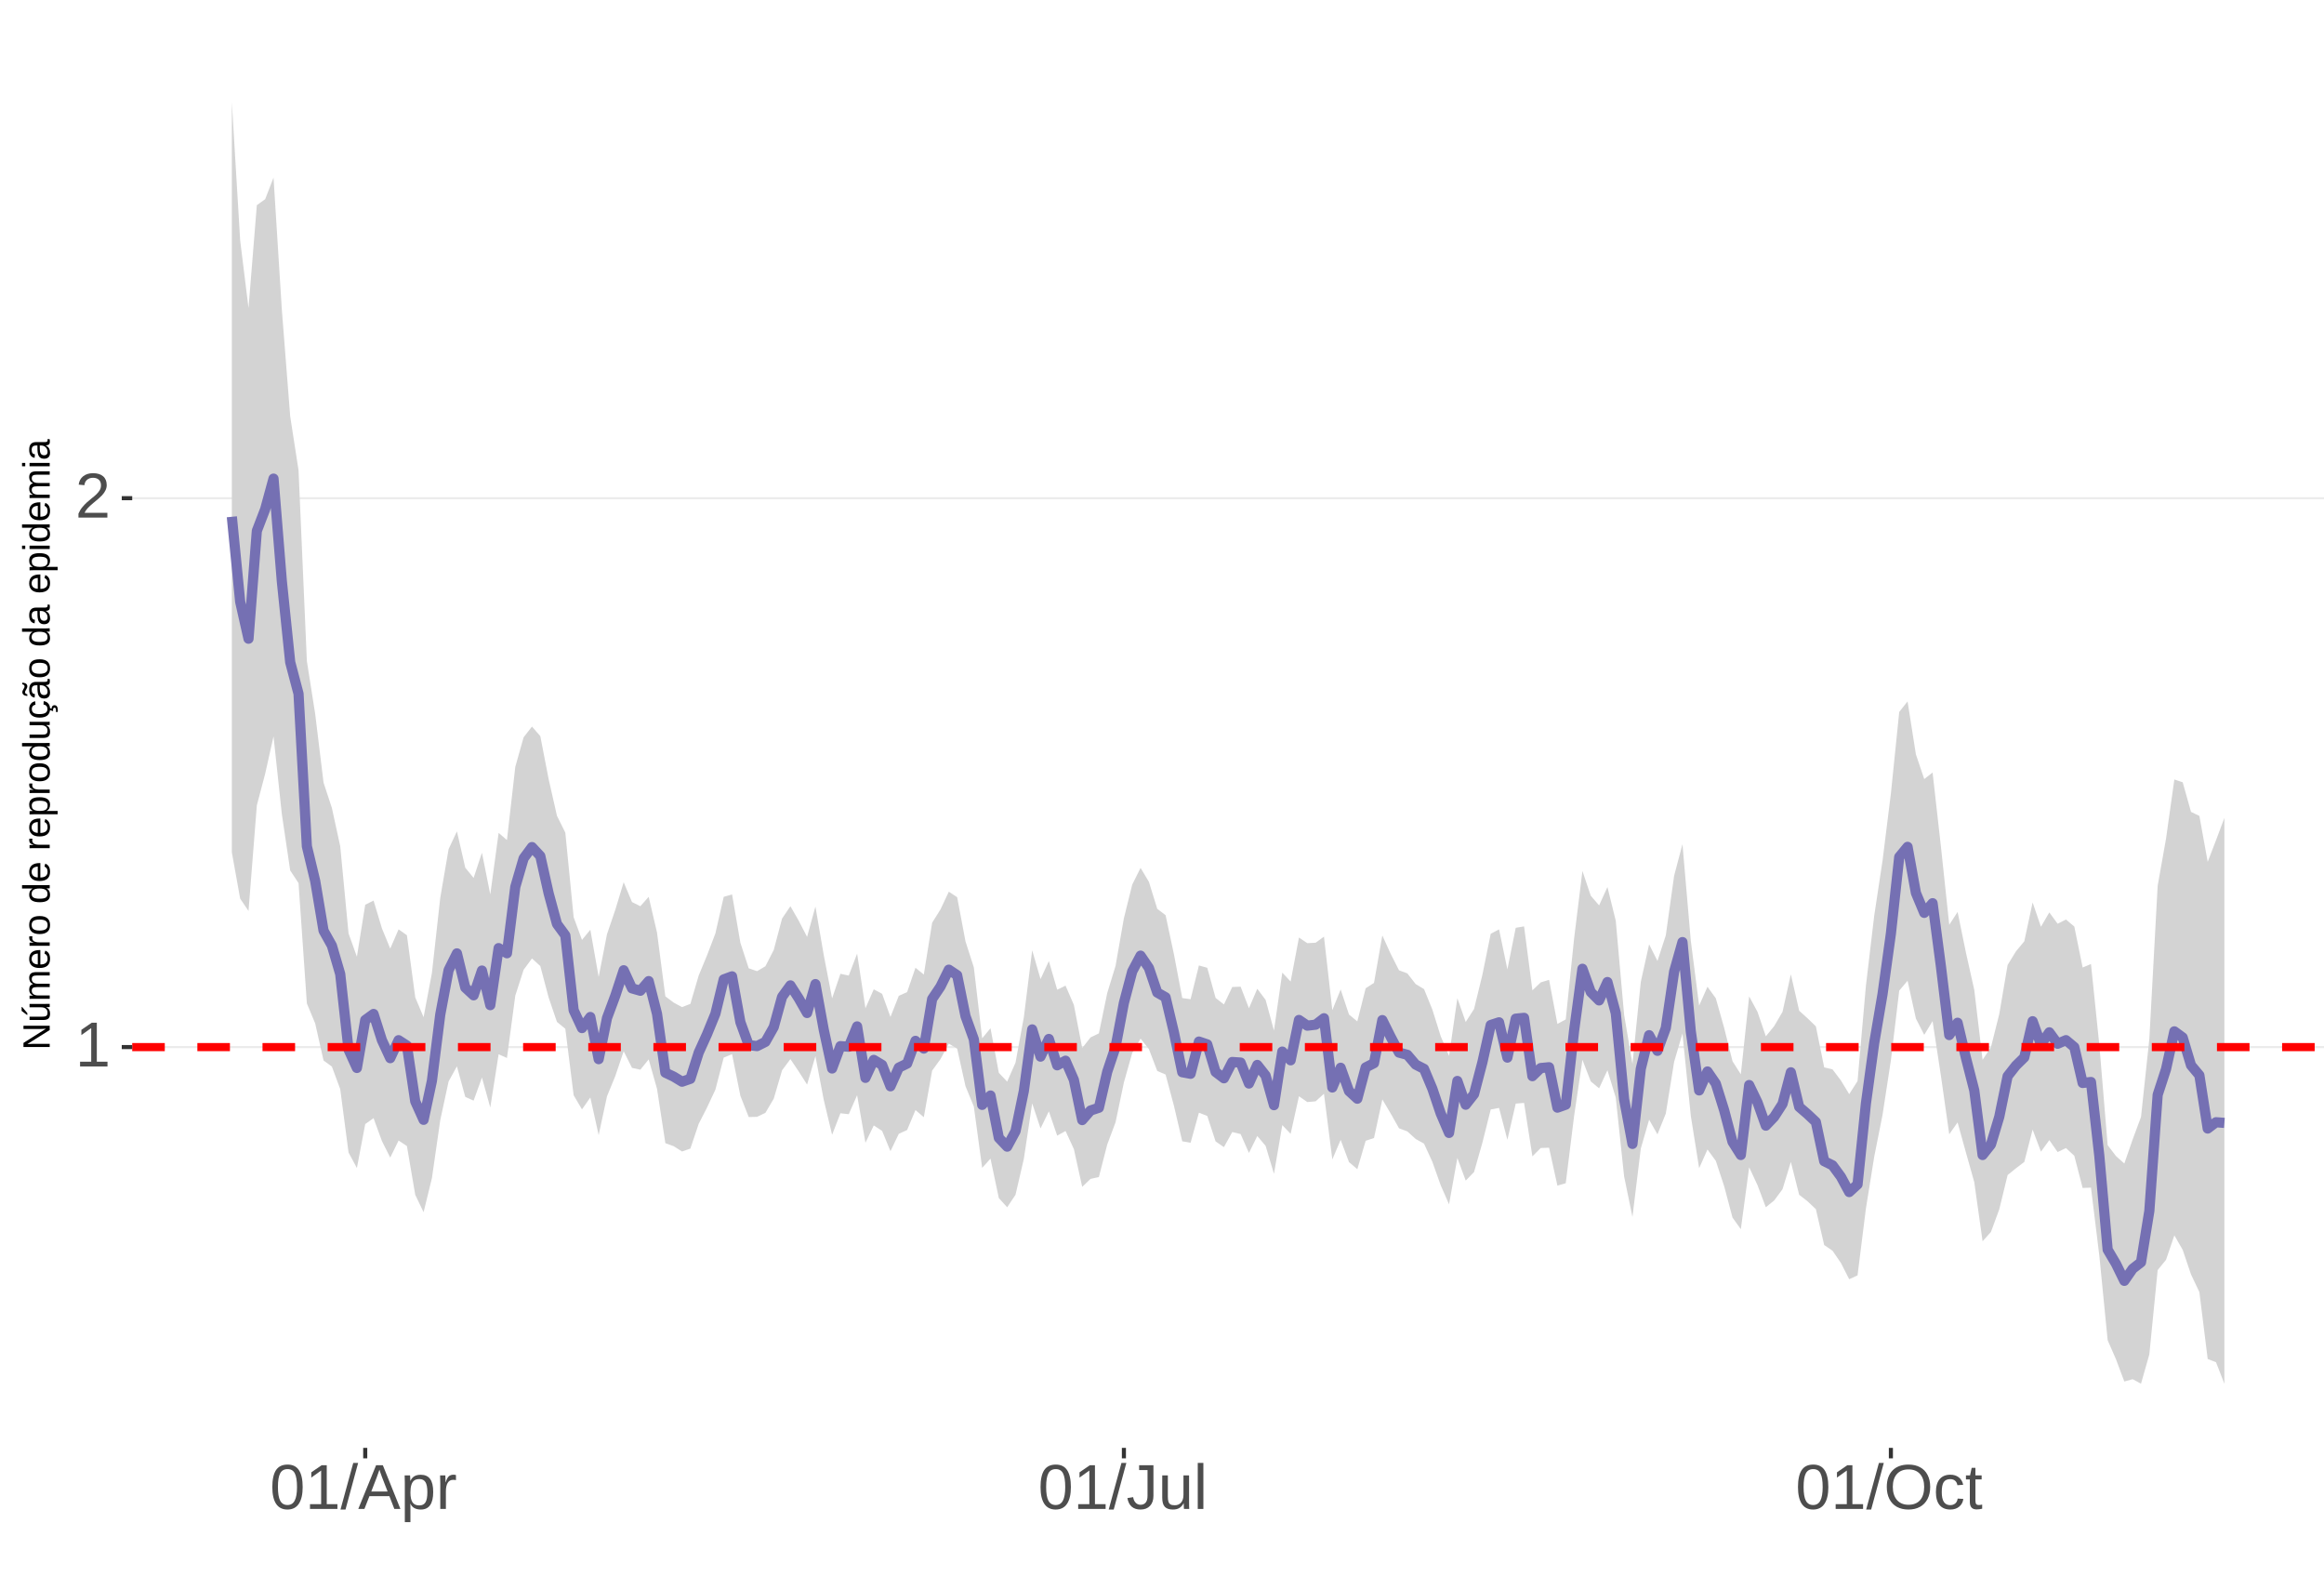 <?xml version="1.0" encoding="UTF-8"?>
<svg xmlns="http://www.w3.org/2000/svg" xmlns:xlink="http://www.w3.org/1999/xlink" width="609pt" height="413pt" viewBox="0 0 609 413" version="1.1">
<defs>
<g>
<symbol overflow="visible" id="glyph0-0">
<path style="stroke:none;" d="M 1.672 -11.453 L 10.812 -11.453 L 10.812 0 L 1.672 0 Z M 2.281 -10.844 L 2.281 -0.625 L 10.203 -0.625 L 10.203 -10.844 Z M 2.281 -10.844 "/>
</symbol>
<symbol overflow="visible" id="glyph0-1">
<path style="stroke:none;" d="M 1.266 0 L 1.266 -1.25 L 4.188 -1.25 L 4.188 -10.062 L 1.609 -8.219 L 1.609 -9.594 L 4.312 -11.453 L 5.656 -11.453 L 5.656 -1.25 L 8.453 -1.25 L 8.453 0 Z M 1.266 0 "/>
</symbol>
<symbol overflow="visible" id="glyph0-2">
<path style="stroke:none;" d="M 0.844 0 L 0.844 -1.031 C 1.113 -1.664 1.445 -2.223 1.844 -2.703 C 2.25 -3.191 2.672 -3.633 3.109 -4.031 C 3.547 -4.426 3.977 -4.789 4.406 -5.125 C 4.844 -5.457 5.234 -5.789 5.578 -6.125 C 5.922 -6.469 6.203 -6.82 6.422 -7.188 C 6.641 -7.562 6.75 -7.977 6.75 -8.438 C 6.75 -9.07 6.562 -9.562 6.188 -9.906 C 5.82 -10.25 5.312 -10.422 4.656 -10.422 C 4.031 -10.422 3.516 -10.25 3.109 -9.906 C 2.703 -9.57 2.469 -9.098 2.406 -8.484 L 0.906 -8.625 C 1.008 -9.539 1.395 -10.27 2.062 -10.812 C 2.738 -11.352 3.602 -11.625 4.656 -11.625 C 5.812 -11.625 6.695 -11.352 7.312 -10.812 C 7.938 -10.27 8.25 -9.492 8.25 -8.484 C 8.25 -8.047 8.145 -7.602 7.938 -7.156 C 7.738 -6.719 7.438 -6.281 7.031 -5.844 C 6.633 -5.406 5.867 -4.727 4.734 -3.812 C 4.109 -3.301 3.609 -2.836 3.234 -2.422 C 2.867 -2.016 2.609 -1.625 2.453 -1.25 L 8.422 -1.25 L 8.422 0 Z M 0.844 0 "/>
</symbol>
<symbol overflow="visible" id="glyph0-3">
<path style="stroke:none;" d="M 8.609 -5.734 C 8.609 -3.816 8.27 -2.352 7.594 -1.344 C 6.926 -0.344 5.93 0.156 4.609 0.156 C 3.297 0.156 2.305 -0.344 1.641 -1.344 C 0.984 -2.344 0.656 -3.805 0.656 -5.734 C 0.656 -7.703 0.973 -9.176 1.609 -10.156 C 2.254 -11.133 3.27 -11.625 4.656 -11.625 C 6.008 -11.625 7.004 -11.129 7.641 -10.141 C 8.285 -9.148 8.609 -7.68 8.609 -5.734 Z M 7.125 -5.734 C 7.125 -7.391 6.93 -8.586 6.547 -9.328 C 6.172 -10.066 5.539 -10.438 4.656 -10.438 C 3.758 -10.438 3.113 -10.07 2.719 -9.344 C 2.32 -8.613 2.125 -7.41 2.125 -5.734 C 2.125 -4.109 2.32 -2.914 2.719 -2.156 C 3.125 -1.406 3.758 -1.031 4.625 -1.031 C 5.488 -1.031 6.117 -1.414 6.516 -2.188 C 6.922 -2.957 7.125 -4.141 7.125 -5.734 Z M 7.125 -5.734 "/>
</symbol>
<symbol overflow="visible" id="glyph0-4">
<path style="stroke:none;" d="M 0 0.156 L 3.344 -12.062 L 4.625 -12.062 L 1.312 0.156 Z M 0 0.156 "/>
</symbol>
<symbol overflow="visible" id="glyph0-5">
<path style="stroke:none;" d="M 9.484 0 L 8.188 -3.344 L 2.953 -3.344 L 1.641 0 L 0.031 0 L 4.703 -11.453 L 6.469 -11.453 L 11.078 0 Z M 5.578 -10.281 L 5.5 -10.062 C 5.363 -9.613 5.16 -9.035 4.891 -8.328 L 3.438 -4.562 L 7.719 -4.562 L 6.25 -8.344 C 6.094 -8.719 5.941 -9.141 5.797 -9.609 Z M 5.578 -10.281 "/>
</symbol>
<symbol overflow="visible" id="glyph0-6">
<path style="stroke:none;" d="M 8.562 -4.438 C 8.562 -1.375 7.484 0.156 5.328 0.156 C 3.973 0.156 3.062 -0.348 2.594 -1.359 L 2.547 -1.359 C 2.578 -1.316 2.594 -0.859 2.594 0.016 L 2.594 3.453 L 1.125 3.453 L 1.125 -7 C 1.125 -7.906 1.109 -8.504 1.078 -8.797 L 2.484 -8.797 C 2.492 -8.773 2.504 -8.695 2.516 -8.562 C 2.523 -8.438 2.535 -8.234 2.547 -7.953 C 2.555 -7.68 2.562 -7.492 2.562 -7.391 L 2.609 -7.391 C 2.867 -7.93 3.211 -8.328 3.641 -8.578 C 4.066 -8.828 4.629 -8.953 5.328 -8.953 C 6.41 -8.953 7.219 -8.586 7.75 -7.859 C 8.289 -7.141 8.562 -6 8.562 -4.438 Z M 7.031 -4.406 C 7.031 -5.633 6.863 -6.508 6.531 -7.031 C 6.195 -7.562 5.672 -7.828 4.953 -7.828 C 4.367 -7.828 3.91 -7.703 3.578 -7.453 C 3.254 -7.211 3.008 -6.832 2.844 -6.312 C 2.676 -5.789 2.594 -5.117 2.594 -4.297 C 2.594 -3.141 2.773 -2.285 3.141 -1.734 C 3.504 -1.191 4.102 -0.922 4.938 -0.922 C 5.664 -0.922 6.195 -1.188 6.531 -1.719 C 6.863 -2.25 7.031 -3.145 7.031 -4.406 Z M 7.031 -4.406 "/>
</symbol>
<symbol overflow="visible" id="glyph0-7">
<path style="stroke:none;" d="M 1.156 0 L 1.156 -6.75 C 1.156 -7.363 1.141 -8.047 1.109 -8.797 L 2.484 -8.797 C 2.523 -7.797 2.547 -7.195 2.547 -7 L 2.594 -7 C 2.82 -7.758 3.086 -8.273 3.391 -8.547 C 3.691 -8.828 4.117 -8.969 4.672 -8.969 C 4.867 -8.969 5.066 -8.938 5.266 -8.875 L 5.266 -7.547 C 5.078 -7.598 4.816 -7.625 4.484 -7.625 C 3.879 -7.625 3.414 -7.359 3.094 -6.828 C 2.781 -6.305 2.625 -5.562 2.625 -4.594 L 2.625 0 Z M 1.156 0 "/>
</symbol>
<symbol overflow="visible" id="glyph0-8">
<path style="stroke:none;" d="M 3.719 0.156 C 1.781 0.156 0.629 -0.844 0.266 -2.844 L 1.781 -3.094 C 1.875 -2.469 2.094 -1.977 2.438 -1.625 C 2.781 -1.27 3.207 -1.094 3.719 -1.094 C 4.289 -1.094 4.738 -1.285 5.062 -1.672 C 5.383 -2.066 5.547 -2.641 5.547 -3.391 L 5.547 -10.188 L 3.344 -10.188 L 3.344 -11.453 L 7.094 -11.453 L 7.094 -3.422 C 7.094 -2.305 6.789 -1.43 6.188 -0.797 C 5.582 -0.16 4.758 0.156 3.719 0.156 Z M 3.719 0.156 "/>
</symbol>
<symbol overflow="visible" id="glyph0-9">
<path style="stroke:none;" d="M 2.547 -8.797 L 2.547 -3.219 C 2.547 -2.633 2.602 -2.18 2.719 -1.859 C 2.832 -1.547 3.016 -1.316 3.266 -1.172 C 3.516 -1.035 3.883 -0.969 4.375 -0.969 C 5.07 -0.969 5.625 -1.207 6.031 -1.688 C 6.438 -2.176 6.641 -2.848 6.641 -3.703 L 6.641 -8.797 L 8.109 -8.797 L 8.109 -1.875 C 8.109 -0.852 8.125 -0.227 8.156 0 L 6.781 0 C 6.77 -0.031 6.758 -0.102 6.75 -0.219 C 6.75 -0.344 6.742 -0.477 6.734 -0.625 C 6.723 -0.781 6.711 -1.07 6.703 -1.5 L 6.688 -1.5 C 6.352 -0.895 5.961 -0.469 5.516 -0.219 C 5.078 0.031 4.531 0.156 3.875 0.156 C 2.906 0.156 2.195 -0.082 1.75 -0.562 C 1.301 -1.039 1.078 -1.832 1.078 -2.938 L 1.078 -8.797 Z M 2.547 -8.797 "/>
</symbol>
<symbol overflow="visible" id="glyph0-10">
<path style="stroke:none;" d="M 1.125 0 L 1.125 -12.062 L 2.594 -12.062 L 2.594 0 Z M 1.125 0 "/>
</symbol>
<symbol overflow="visible" id="glyph0-11">
<path style="stroke:none;" d="M 12.156 -5.781 C 12.156 -4.582 11.926 -3.531 11.469 -2.625 C 11.008 -1.727 10.352 -1.039 9.5 -0.562 C 8.645 -0.082 7.633 0.156 6.469 0.156 C 5.289 0.156 4.273 -0.078 3.422 -0.547 C 2.566 -1.023 1.91 -1.719 1.453 -2.625 C 1.004 -3.531 0.781 -4.582 0.781 -5.781 C 0.781 -7.613 1.281 -9.047 2.281 -10.078 C 3.289 -11.109 4.691 -11.625 6.484 -11.625 C 7.648 -11.625 8.66 -11.391 9.516 -10.922 C 10.367 -10.461 11.02 -9.789 11.469 -8.906 C 11.926 -8.031 12.156 -6.988 12.156 -5.781 Z M 10.578 -5.781 C 10.578 -7.207 10.219 -8.328 9.5 -9.141 C 8.789 -9.953 7.785 -10.359 6.484 -10.359 C 5.172 -10.359 4.156 -9.957 3.438 -9.156 C 2.719 -8.352 2.359 -7.227 2.359 -5.781 C 2.359 -4.344 2.719 -3.203 3.438 -2.359 C 4.164 -1.516 5.176 -1.094 6.469 -1.094 C 7.789 -1.094 8.805 -1.5 9.516 -2.312 C 10.223 -3.133 10.578 -4.289 10.578 -5.781 Z M 10.578 -5.781 "/>
</symbol>
<symbol overflow="visible" id="glyph0-12">
<path style="stroke:none;" d="M 2.234 -4.438 C 2.234 -3.27 2.414 -2.406 2.781 -1.844 C 3.156 -1.281 3.711 -1 4.453 -1 C 4.973 -1 5.406 -1.141 5.75 -1.422 C 6.102 -1.703 6.32 -2.133 6.406 -2.719 L 7.891 -2.625 C 7.773 -1.77 7.41 -1.094 6.797 -0.594 C 6.191 -0.094 5.426 0.156 4.5 0.156 C 3.27 0.156 2.328 -0.227 1.672 -1 C 1.023 -1.781 0.703 -2.914 0.703 -4.406 C 0.703 -5.883 1.023 -7.016 1.672 -7.797 C 2.328 -8.578 3.266 -8.969 4.484 -8.969 C 5.379 -8.969 6.125 -8.734 6.719 -8.266 C 7.312 -7.797 7.688 -7.148 7.844 -6.328 L 6.328 -6.219 C 6.254 -6.707 6.062 -7.094 5.75 -7.375 C 5.445 -7.664 5.008 -7.812 4.438 -7.812 C 3.664 -7.812 3.102 -7.551 2.75 -7.031 C 2.406 -6.52 2.234 -5.656 2.234 -4.438 Z M 2.234 -4.438 "/>
</symbol>
<symbol overflow="visible" id="glyph0-13">
<path style="stroke:none;" d="M 4.5 -0.062 C 4.02 0.062 3.531 0.125 3.031 0.125 C 1.852 0.125 1.266 -0.535 1.266 -1.859 L 1.266 -7.734 L 0.25 -7.734 L 0.25 -8.797 L 1.328 -8.797 L 1.75 -10.766 L 2.734 -10.766 L 2.734 -8.797 L 4.359 -8.797 L 4.359 -7.734 L 2.734 -7.734 L 2.734 -2.172 C 2.734 -1.754 2.801 -1.457 2.938 -1.281 C 3.07 -1.113 3.312 -1.031 3.656 -1.031 C 3.852 -1.031 4.133 -1.066 4.5 -1.141 Z M 4.5 -0.062 "/>
</symbol>
<symbol overflow="visible" id="glyph1-0">
<path style="stroke:none;" d="M -6.875 -1 L -6.875 -6.5 L 0 -6.5 L 0 -1 Z M -6.516 -1.375 L -0.375 -1.375 L -0.375 -6.125 L -6.516 -6.125 Z M -6.516 -1.375 "/>
</symbol>
<symbol overflow="visible" id="glyph1-1">
<path style="stroke:none;" d="M 0 -5.281 L -5.859 -1.609 L -5.391 -1.625 L -4.578 -1.656 L 0 -1.656 L 0 -0.828 L -6.875 -0.828 L -6.875 -1.906 L -0.984 -5.625 C -1.617 -5.582 -2.082 -5.562 -2.375 -5.562 L -6.875 -5.562 L -6.875 -6.406 L 0 -6.406 Z M 0 -5.281 "/>
</symbol>
<symbol overflow="visible" id="glyph1-2">
<path style="stroke:none;" d="M -5.281 -1.562 L -1.938 -1.562 C -1.582 -1.562 -1.305 -1.594 -1.109 -1.656 C -0.922 -1.727 -0.785 -1.836 -0.703 -1.984 C -0.617 -2.141 -0.578 -2.363 -0.578 -2.656 C -0.578 -3.07 -0.723 -3.398 -1.016 -3.641 C -1.305 -3.891 -1.707 -4.016 -2.219 -4.016 L -5.281 -4.016 L -5.281 -4.906 L -1.125 -4.906 C -0.508 -4.906 -0.133 -4.91 0 -4.922 L 0 -4.094 C -0.02 -4.094 -0.062 -4.086 -0.125 -4.078 C -0.195 -4.078 -0.281 -4.07 -0.375 -4.062 C -0.469 -4.062 -0.645 -4.062 -0.906 -4.062 L -0.906 -4.047 C -0.539 -3.848 -0.281 -3.613 -0.125 -3.344 C 0.02 -3.082 0.094 -2.754 0.094 -2.359 C 0.094 -1.773 -0.047 -1.348 -0.328 -1.078 C -0.617 -0.816 -1.098 -0.688 -1.766 -0.688 L -5.281 -0.688 Z M -5.859 -2.031 L -5.969 -2.031 L -7.359 -3.078 L -7.359 -4.094 L -7.219 -4.094 L -5.859 -2.484 Z M -5.859 -2.031 "/>
</symbol>
<symbol overflow="visible" id="glyph1-3">
<path style="stroke:none;" d="M 0 -3.75 L -3.344 -3.75 C -3.852 -3.75 -4.207 -3.676 -4.406 -3.531 C -4.602 -3.395 -4.703 -3.145 -4.703 -2.781 C -4.703 -2.406 -4.555 -2.109 -4.266 -1.891 C -3.984 -1.672 -3.582 -1.562 -3.062 -1.562 L 0 -1.562 L 0 -0.688 L -4.156 -0.688 C -4.77 -0.688 -5.145 -0.68 -5.281 -0.672 L -5.281 -1.5 C -5.27 -1.5 -5.227 -1.5 -5.156 -1.5 C -5.082 -1.508 -5 -1.516 -4.906 -1.516 C -4.812 -1.523 -4.633 -1.531 -4.375 -1.531 L -4.375 -1.547 C -4.75 -1.734 -5.008 -1.945 -5.156 -2.188 C -5.301 -2.438 -5.375 -2.738 -5.375 -3.094 C -5.375 -3.488 -5.297 -3.801 -5.141 -4.031 C -4.984 -4.27 -4.727 -4.438 -4.375 -4.531 L -4.375 -4.547 C -4.727 -4.723 -4.984 -4.941 -5.141 -5.203 C -5.297 -5.461 -5.375 -5.773 -5.375 -6.141 C -5.375 -6.672 -5.227 -7.055 -4.938 -7.297 C -4.656 -7.547 -4.18 -7.672 -3.516 -7.672 L 0 -7.672 L 0 -6.797 L -3.344 -6.797 C -3.852 -6.797 -4.207 -6.723 -4.406 -6.578 C -4.602 -6.441 -4.703 -6.191 -4.703 -5.828 C -4.703 -5.453 -4.555 -5.156 -4.266 -4.938 C -3.984 -4.727 -3.582 -4.625 -3.062 -4.625 L 0 -4.625 Z M 0 -3.75 "/>
</symbol>
<symbol overflow="visible" id="glyph1-4">
<path style="stroke:none;" d="M -2.453 -1.344 C -1.848 -1.344 -1.379 -1.469 -1.047 -1.719 C -0.723 -1.969 -0.562 -2.336 -0.562 -2.828 C -0.562 -3.203 -0.633 -3.504 -0.781 -3.734 C -0.938 -3.961 -1.133 -4.117 -1.375 -4.203 L -1.156 -4.969 C -0.32 -4.656 0.094 -3.941 0.094 -2.828 C 0.094 -2.047 -0.133 -1.445 -0.594 -1.031 C -1.062 -0.625 -1.754 -0.422 -2.672 -0.422 C -3.547 -0.422 -4.211 -0.625 -4.672 -1.031 C -5.141 -1.445 -5.375 -2.031 -5.375 -2.781 C -5.375 -4.344 -4.441 -5.125 -2.578 -5.125 L -2.453 -5.125 Z M -3.125 -4.203 C -3.688 -4.16 -4.094 -4.02 -4.344 -3.781 C -4.602 -3.551 -4.734 -3.219 -4.734 -2.781 C -4.734 -2.352 -4.586 -2.016 -4.297 -1.766 C -4.016 -1.516 -3.625 -1.379 -3.125 -1.359 Z M -3.125 -4.203 "/>
</symbol>
<symbol overflow="visible" id="glyph1-5">
<path style="stroke:none;" d="M 0 -0.688 L -4.047 -0.688 C -4.422 -0.688 -4.832 -0.68 -5.281 -0.672 L -5.281 -1.5 C -4.688 -1.52 -4.328 -1.531 -4.203 -1.531 L -4.203 -1.547 C -4.66 -1.691 -4.969 -1.852 -5.125 -2.031 C -5.289 -2.219 -5.375 -2.477 -5.375 -2.812 C -5.375 -2.926 -5.359 -3.047 -5.328 -3.172 L -4.531 -3.172 C -4.562 -3.047 -4.578 -2.891 -4.578 -2.703 C -4.578 -2.336 -4.422 -2.055 -4.109 -1.859 C -3.797 -1.672 -3.344 -1.578 -2.75 -1.578 L 0 -1.578 Z M 0 -0.688 "/>
</symbol>
<symbol overflow="visible" id="glyph1-6">
<path style="stroke:none;" d="M -2.641 -5.141 C -1.723 -5.141 -1.035 -4.938 -0.578 -4.531 C -0.129 -4.125 0.094 -3.535 0.094 -2.766 C 0.094 -1.992 -0.141 -1.41 -0.609 -1.016 C -1.078 -0.617 -1.754 -0.422 -2.641 -0.422 C -4.461 -0.422 -5.375 -1.207 -5.375 -2.781 C -5.375 -3.594 -5.148 -4.188 -4.703 -4.562 C -4.266 -4.945 -3.578 -5.141 -2.641 -5.141 Z M -2.641 -4.219 C -3.367 -4.219 -3.898 -4.109 -4.234 -3.891 C -4.566 -3.672 -4.734 -3.305 -4.734 -2.797 C -4.734 -2.285 -4.562 -1.914 -4.219 -1.688 C -3.883 -1.457 -3.359 -1.344 -2.641 -1.344 C -1.953 -1.344 -1.43 -1.453 -1.078 -1.672 C -0.723 -1.898 -0.547 -2.258 -0.547 -2.75 C -0.547 -3.281 -0.711 -3.656 -1.047 -3.875 C -1.391 -4.102 -1.922 -4.219 -2.641 -4.219 Z M -2.641 -4.219 "/>
</symbol>
<symbol overflow="visible" id="glyph1-7">
<path style="stroke:none;" d=""/>
</symbol>
<symbol overflow="visible" id="glyph1-8">
<path style="stroke:none;" d="M -0.844 -4.016 C -0.508 -3.848 -0.27 -3.629 -0.125 -3.359 C 0.02 -3.086 0.094 -2.754 0.094 -2.359 C 0.094 -1.691 -0.129 -1.203 -0.578 -0.891 C -1.023 -0.578 -1.707 -0.422 -2.625 -0.422 C -4.457 -0.422 -5.375 -1.066 -5.375 -2.359 C -5.375 -2.766 -5.301 -3.098 -5.156 -3.359 C -5.008 -3.629 -4.781 -3.848 -4.469 -4.016 L -7.25 -4.016 L -7.25 -4.891 L -1.094 -4.891 C -0.539 -4.891 -0.176 -4.898 0 -4.922 L 0 -4.078 C -0.051 -4.066 -0.172 -4.055 -0.359 -4.047 C -0.547 -4.035 -0.707 -4.031 -0.844 -4.031 Z M -2.641 -1.344 C -1.898 -1.344 -1.367 -1.438 -1.047 -1.625 C -0.734 -1.82 -0.578 -2.145 -0.578 -2.594 C -0.578 -3.082 -0.75 -3.441 -1.094 -3.672 C -1.438 -3.898 -1.973 -4.016 -2.703 -4.016 C -3.398 -4.016 -3.91 -3.898 -4.234 -3.672 C -4.566 -3.441 -4.734 -3.082 -4.734 -2.594 C -4.734 -2.156 -4.566 -1.836 -4.234 -1.641 C -3.91 -1.441 -3.379 -1.344 -2.641 -1.344 Z M -2.641 -1.344 "/>
</symbol>
<symbol overflow="visible" id="glyph1-9">
<path style="stroke:none;" d="M -2.672 -5.141 C -0.828 -5.141 0.094 -4.492 0.094 -3.203 C 0.094 -2.391 -0.211 -1.844 -0.828 -1.562 L -0.828 -1.531 C -0.797 -1.539 -0.516 -1.547 0.016 -1.547 L 2.078 -1.547 L 2.078 -0.672 L -4.203 -0.672 C -4.742 -0.672 -5.102 -0.66 -5.281 -0.641 L -5.281 -1.5 C -5.27 -1.5 -5.223 -1.5 -5.141 -1.5 C -5.066 -1.508 -4.945 -1.52 -4.781 -1.531 C -4.613 -1.539 -4.5 -1.547 -4.438 -1.547 L -4.438 -1.562 C -4.758 -1.719 -4.992 -1.922 -5.141 -2.172 C -5.297 -2.43 -5.375 -2.773 -5.375 -3.203 C -5.375 -3.848 -5.156 -4.332 -4.719 -4.656 C -4.281 -4.977 -3.598 -5.141 -2.672 -5.141 Z M -2.641 -4.219 C -3.379 -4.219 -3.906 -4.117 -4.219 -3.922 C -4.539 -3.723 -4.703 -3.406 -4.703 -2.969 C -4.703 -2.625 -4.629 -2.352 -4.484 -2.156 C -4.336 -1.957 -4.109 -1.805 -3.797 -1.703 C -3.484 -1.598 -3.078 -1.547 -2.578 -1.547 C -1.879 -1.547 -1.363 -1.656 -1.031 -1.875 C -0.707 -2.102 -0.547 -2.469 -0.547 -2.969 C -0.547 -3.406 -0.707 -3.723 -1.031 -3.922 C -1.352 -4.117 -1.891 -4.219 -2.641 -4.219 Z M -2.641 -4.219 "/>
</symbol>
<symbol overflow="visible" id="glyph1-10">
<path style="stroke:none;" d="M -5.281 -1.531 L -1.938 -1.531 C -1.582 -1.531 -1.305 -1.562 -1.109 -1.625 C -0.922 -1.695 -0.785 -1.805 -0.703 -1.953 C -0.617 -2.109 -0.578 -2.332 -0.578 -2.625 C -0.578 -3.039 -0.723 -3.367 -1.016 -3.609 C -1.305 -3.859 -1.707 -3.984 -2.219 -3.984 L -5.281 -3.984 L -5.281 -4.875 L -1.125 -4.875 C -0.508 -4.875 -0.133 -4.879 0 -4.891 L 0 -4.062 C -0.02 -4.062 -0.062 -4.055 -0.125 -4.047 C -0.195 -4.047 -0.281 -4.039 -0.375 -4.031 C -0.469 -4.031 -0.645 -4.031 -0.906 -4.031 L -0.906 -4.016 C -0.539 -3.816 -0.281 -3.582 -0.125 -3.312 C 0.02 -3.051 0.094 -2.723 0.094 -2.328 C 0.094 -1.742 -0.047 -1.316 -0.328 -1.047 C -0.617 -0.785 -1.098 -0.656 -1.766 -0.656 L -5.281 -0.656 Z M -5.281 -1.531 "/>
</symbol>
<symbol overflow="visible" id="glyph1-11">
<path style="stroke:none;" d="M -2.672 -1.344 C -1.961 -1.344 -1.438 -1.453 -1.094 -1.672 C -0.758 -1.891 -0.594 -2.223 -0.594 -2.672 C -0.594 -2.984 -0.676 -3.242 -0.844 -3.453 C -1.02 -3.672 -1.281 -3.801 -1.625 -3.844 L -1.578 -4.734 C -1.066 -4.672 -0.66 -4.457 -0.359 -4.094 C -0.055 -3.727 0.094 -3.266 0.094 -2.703 C 0.094 -1.961 -0.133 -1.395 -0.594 -1 C -1.062 -0.613 -1.742 -0.422 -2.641 -0.422 C -3.535 -0.422 -4.211 -0.613 -4.672 -1 C -5.141 -1.395 -5.375 -1.957 -5.375 -2.688 C -5.375 -3.227 -5.234 -3.676 -4.953 -4.031 C -4.68 -4.395 -4.297 -4.617 -3.797 -4.703 L -3.734 -3.797 C -4.023 -3.754 -4.254 -3.641 -4.422 -3.453 C -4.598 -3.266 -4.688 -3.004 -4.688 -2.672 C -4.688 -2.203 -4.531 -1.863 -4.219 -1.656 C -3.914 -1.445 -3.398 -1.344 -2.672 -1.344 Z M 1.234 -3.672 C 1.828 -3.672 2.125 -3.223 2.125 -2.328 C 2.125 -2.148 2.113 -2.004 2.094 -1.891 L 1.625 -1.891 C 1.645 -2.055 1.656 -2.195 1.656 -2.312 C 1.656 -2.789 1.52 -3.031 1.25 -3.031 C 1 -3.031 0.875 -2.812 0.875 -2.375 C 0.875 -2.238 0.879 -2.148 0.891 -2.109 L 0 -2.422 L 0 -2.938 L 0.484 -2.75 C 0.492 -3.062 0.566 -3.289 0.703 -3.438 C 0.836 -3.594 1.016 -3.672 1.234 -3.672 Z M 1.234 -3.672 "/>
</symbol>
<symbol overflow="visible" id="glyph1-12">
<path style="stroke:none;" d="M 0.094 -2.016 C 0.094 -1.484 -0.047 -1.082 -0.328 -0.812 C -0.609 -0.551 -0.988 -0.422 -1.469 -0.422 C -2.02 -0.422 -2.441 -0.598 -2.734 -0.953 C -3.023 -1.316 -3.18 -1.898 -3.203 -2.703 L -3.219 -3.891 L -3.516 -3.891 C -3.941 -3.891 -4.25 -3.797 -4.438 -3.609 C -4.625 -3.43 -4.719 -3.148 -4.719 -2.766 C -4.719 -2.367 -4.648 -2.078 -4.516 -1.891 C -4.379 -1.711 -4.164 -1.609 -3.875 -1.578 L -3.953 -0.656 C -4.898 -0.812 -5.375 -1.52 -5.375 -2.781 C -5.375 -3.445 -5.223 -3.945 -4.922 -4.281 C -4.617 -4.613 -4.18 -4.781 -3.609 -4.781 L -1.328 -4.781 C -1.066 -4.781 -0.867 -4.812 -0.734 -4.875 C -0.609 -4.945 -0.547 -5.082 -0.547 -5.281 C -0.547 -5.363 -0.555 -5.457 -0.578 -5.562 L -0.031 -5.562 C 0.02 -5.344 0.047 -5.117 0.047 -4.891 C 0.047 -4.555 -0.035 -4.316 -0.203 -4.172 C -0.379 -4.023 -0.648 -3.941 -1.016 -3.922 L -1.016 -3.891 C -0.609 -3.672 -0.32 -3.41 -0.156 -3.109 C 0.008 -2.805 0.094 -2.441 0.094 -2.016 Z M -0.562 -2.219 C -0.562 -2.539 -0.633 -2.828 -0.781 -3.078 C -0.926 -3.328 -1.125 -3.523 -1.375 -3.672 C -1.633 -3.816 -1.898 -3.891 -2.172 -3.891 L -2.609 -3.891 L -2.594 -2.938 C -2.582 -2.52 -2.535 -2.203 -2.453 -1.984 C -2.379 -1.773 -2.258 -1.613 -2.094 -1.5 C -1.938 -1.383 -1.723 -1.328 -1.453 -1.328 C -1.172 -1.328 -0.953 -1.406 -0.797 -1.562 C -0.641 -1.719 -0.562 -1.938 -0.562 -2.219 Z M -5.859 -3.609 C -5.859 -3.473 -5.891 -3.332 -5.953 -3.188 C -6.016 -3.051 -6.082 -2.922 -6.156 -2.797 C -6.227 -2.672 -6.297 -2.551 -6.359 -2.438 C -6.422 -2.32 -6.453 -2.211 -6.453 -2.109 C -6.453 -1.93 -6.398 -1.797 -6.297 -1.703 C -6.191 -1.617 -6.047 -1.562 -5.859 -1.531 L -5.859 -1.094 C -6.191 -1.125 -6.441 -1.176 -6.609 -1.25 C -6.785 -1.332 -6.922 -1.441 -7.016 -1.578 C -7.117 -1.711 -7.172 -1.879 -7.172 -2.078 C -7.172 -2.223 -7.141 -2.363 -7.078 -2.5 C -7.023 -2.633 -6.957 -2.766 -6.875 -2.891 C -6.801 -3.023 -6.734 -3.145 -6.672 -3.25 C -6.617 -3.363 -6.594 -3.473 -6.594 -3.578 C -6.594 -3.898 -6.785 -4.086 -7.172 -4.141 L -7.172 -4.594 C -6.691 -4.539 -6.352 -4.43 -6.156 -4.266 C -5.957 -4.098 -5.859 -3.879 -5.859 -3.609 Z M -5.859 -3.609 "/>
</symbol>
<symbol overflow="visible" id="glyph1-13">
<path style="stroke:none;" d="M 0.094 -2.016 C 0.094 -1.484 -0.047 -1.082 -0.328 -0.812 C -0.609 -0.551 -0.988 -0.422 -1.469 -0.422 C -2.02 -0.422 -2.441 -0.598 -2.734 -0.953 C -3.023 -1.316 -3.18 -1.898 -3.203 -2.703 L -3.219 -3.891 L -3.516 -3.891 C -3.941 -3.891 -4.25 -3.797 -4.438 -3.609 C -4.625 -3.43 -4.719 -3.148 -4.719 -2.766 C -4.719 -2.367 -4.648 -2.078 -4.516 -1.891 C -4.379 -1.711 -4.164 -1.609 -3.875 -1.578 L -3.953 -0.656 C -4.898 -0.812 -5.375 -1.52 -5.375 -2.781 C -5.375 -3.445 -5.223 -3.945 -4.922 -4.281 C -4.617 -4.613 -4.18 -4.781 -3.609 -4.781 L -1.328 -4.781 C -1.066 -4.781 -0.867 -4.812 -0.734 -4.875 C -0.609 -4.945 -0.547 -5.082 -0.547 -5.281 C -0.547 -5.363 -0.555 -5.457 -0.578 -5.562 L -0.031 -5.562 C 0.02 -5.344 0.047 -5.117 0.047 -4.891 C 0.047 -4.555 -0.035 -4.316 -0.203 -4.172 C -0.379 -4.023 -0.648 -3.941 -1.016 -3.922 L -1.016 -3.891 C -0.609 -3.672 -0.32 -3.41 -0.156 -3.109 C 0.008 -2.805 0.094 -2.441 0.094 -2.016 Z M -0.562 -2.219 C -0.562 -2.539 -0.633 -2.828 -0.781 -3.078 C -0.926 -3.328 -1.125 -3.523 -1.375 -3.672 C -1.633 -3.816 -1.898 -3.891 -2.172 -3.891 L -2.609 -3.891 L -2.594 -2.938 C -2.582 -2.52 -2.535 -2.203 -2.453 -1.984 C -2.379 -1.773 -2.258 -1.613 -2.094 -1.5 C -1.938 -1.383 -1.723 -1.328 -1.453 -1.328 C -1.172 -1.328 -0.953 -1.406 -0.797 -1.562 C -0.641 -1.719 -0.562 -1.938 -0.562 -2.219 Z M -0.562 -2.219 "/>
</symbol>
<symbol overflow="visible" id="glyph1-14">
<path style="stroke:none;" d="M -6.406 -0.672 L -7.25 -0.672 L -7.25 -1.547 L -6.406 -1.547 Z M 0 -0.672 L -5.281 -0.672 L -5.281 -1.547 L 0 -1.547 Z M 0 -0.672 "/>
</symbol>
</g>
<clipPath id="clip1">
  <path d="M 34.645 9.961 L 609 9.961 L 609 379.328 L 34.645 379.328 Z M 34.645 9.961 "/>
</clipPath>
<clipPath id="clip2">
  <path d="M 34.645 274 L 609 274 L 609 275 L 34.645 275 Z M 34.645 274 "/>
</clipPath>
<clipPath id="clip3">
  <path d="M 34.645 130 L 609 130 L 609 131 L 34.645 131 Z M 34.645 130 "/>
</clipPath>
<clipPath id="clip4">
  <path d="M 34.645 273 L 609 273 L 609 276 L 34.645 276 Z M 34.645 273 "/>
</clipPath>
</defs>
<g id="surface172">
<rect x="0" y="0" width="609" height="413" style="fill:rgb(100%,100%,100%);fill-opacity:1;stroke:none;"/>
<rect x="0" y="0" width="609" height="413" style="fill:rgb(100%,100%,100%);fill-opacity:1;stroke:none;"/>
<path style="fill:none;stroke-width:1.067;stroke-linecap:round;stroke-linejoin:round;stroke:rgb(100%,100%,100%);stroke-opacity:1;stroke-miterlimit:10;" d="M 0 413 L 609 413 L 609 0 L 0 0 Z M 0 413 "/>
<g clip-path="url(#clip1)" clip-rule="nonzero">
<path style=" stroke:none;fill-rule:nonzero;fill:rgb(100%,100%,100%);fill-opacity:1;" d="M 34.645 379.328 L 609 379.328 L 609 9.961 L 34.645 9.961 Z M 34.645 379.328 "/>
</g>
<g clip-path="url(#clip2)" clip-rule="nonzero">
<path style="fill:none;stroke-width:0.533;stroke-linecap:butt;stroke-linejoin:round;stroke:rgb(92.157%,92.157%,92.157%);stroke-opacity:1;stroke-miterlimit:10;" d="M 34.645 274.332 L 609 274.332 "/>
</g>
<g clip-path="url(#clip3)" clip-rule="nonzero">
<path style="fill:none;stroke-width:0.533;stroke-linecap:butt;stroke-linejoin:round;stroke:rgb(92.157%,92.157%,92.157%);stroke-opacity:1;stroke-miterlimit:10;" d="M 34.645 130.527 L 609 130.527 "/>
</g>
<path style=" stroke:none;fill-rule:nonzero;fill:rgb(82.745%,82.745%,82.745%);fill-opacity:1;" d="M 60.754 26.754 L 62.938 63.016 L 65.121 80.707 L 67.305 53.75 L 69.492 52.18 L 71.676 46.539 L 73.859 81.199 L 76.047 109.082 L 78.23 123.195 L 80.414 173.191 L 82.598 187.082 L 84.785 205.039 L 86.969 211.68 L 89.152 221.691 L 91.336 244.547 L 93.523 250.652 L 95.707 237.039 L 97.891 235.945 L 100.078 243.211 L 102.262 248.535 L 104.445 243.488 L 106.629 245.02 L 108.816 261.312 L 111 266.5 L 113.184 254.91 L 115.371 235.199 L 117.555 222.457 L 119.738 217.816 L 121.922 227.332 L 124.109 230.012 L 126.293 223.41 L 128.477 234.344 L 130.664 218.215 L 132.848 220.09 L 135.031 200.906 L 137.215 193.164 L 139.402 190.359 L 141.586 192.859 L 143.77 204.129 L 145.953 213.738 L 148.141 218.152 L 150.324 240.297 L 152.508 246.254 L 154.695 243.59 L 156.879 255.957 L 159.062 244.754 L 161.246 238.34 L 163.434 231.137 L 165.617 236.336 L 167.801 237.422 L 169.988 234.965 L 172.172 244.344 L 174.355 261.031 L 176.539 262.676 L 178.727 263.855 L 180.91 263.008 L 183.094 255.57 L 185.281 250.285 L 187.465 244.566 L 189.648 234.969 L 191.832 234.328 L 194.02 247.02 L 196.203 253.684 L 198.387 254.441 L 200.57 253.156 L 202.758 248.883 L 204.941 240.648 L 207.125 237.426 L 209.312 241.238 L 211.496 245.457 L 213.68 237.512 L 215.863 250.227 L 218.051 261.562 L 220.234 255.133 L 222.418 255.59 L 224.605 249.848 L 226.789 264.156 L 228.973 259.195 L 231.156 260.371 L 233.344 266.438 L 235.527 260.906 L 237.711 259.918 L 239.898 253.547 L 242.082 255.324 L 244.266 241.758 L 246.449 238.262 L 248.637 233.621 L 250.82 235.062 L 253.004 246.625 L 255.191 253.457 L 257.375 272.027 L 259.559 269.395 L 261.742 281.07 L 263.93 283.379 L 266.113 278.406 L 268.297 266.512 L 270.48 248.961 L 272.668 256.52 L 274.852 251.793 L 277.035 259.301 L 279.223 258.234 L 281.406 263.281 L 283.59 274.578 L 285.773 271.793 L 287.961 270.742 L 290.145 260.188 L 292.328 253.055 L 294.516 240.566 L 296.699 231.766 L 298.883 227.379 L 301.066 231.027 L 303.254 238.102 L 305.438 239.766 L 307.621 249.988 L 309.809 261.48 L 311.992 261.789 L 314.176 252.941 L 316.359 253.555 L 318.547 261.457 L 320.73 263.156 L 322.914 258.59 L 325.098 258.496 L 327.285 264.156 L 329.469 259.051 L 331.652 261.961 L 333.84 269.988 L 336.023 254.82 L 338.207 257.152 L 340.391 245.625 L 342.578 247.105 L 344.762 246.988 L 346.945 245.398 L 349.133 264.648 L 351.316 259.246 L 353.5 265.801 L 355.684 267.598 L 357.871 258.918 L 360.055 257.516 L 362.238 245.078 L 364.426 249.906 L 366.609 254.207 L 368.793 255.023 L 370.977 257.828 L 373.164 259.129 L 375.348 264.504 L 377.531 271.465 L 379.719 276.637 L 381.902 261.531 L 384.086 267.754 L 386.27 264.359 L 388.457 255.391 L 390.641 244.648 L 392.824 243.488 L 395.008 253.98 L 397.195 243.074 L 399.379 242.707 L 401.562 259.465 L 403.75 257.379 L 405.934 256.711 L 408.117 268.27 L 410.301 267.07 L 412.488 245.91 L 414.672 228.199 L 416.855 234.668 L 419.043 237.207 L 421.227 232.402 L 423.41 241.246 L 425.594 265.832 L 427.781 278.742 L 429.965 257.266 L 432.148 247.41 L 434.336 251.773 L 436.52 245.051 L 438.703 229.441 L 440.887 221.164 L 443.074 246.496 L 445.258 263.469 L 447.441 258.527 L 449.625 261.543 L 451.812 269.305 L 453.996 278.023 L 456.18 281.465 L 458.367 261.055 L 460.551 265.102 L 462.734 271.508 L 464.918 268.836 L 467.105 265.105 L 469.289 255.262 L 471.473 264.805 L 473.66 266.781 L 475.844 268.891 L 478.027 279.645 L 480.211 280.172 L 482.398 283.059 L 484.582 286.66 L 486.766 283.23 L 488.953 258.328 L 491.137 239.902 L 493.32 225.457 L 495.504 207.906 L 497.691 186.52 L 499.875 183.766 L 502.059 197.645 L 504.242 204.105 L 506.43 202.398 L 508.613 221.777 L 510.797 242.301 L 512.984 238.922 L 515.168 249.57 L 517.352 259.344 L 519.535 277.668 L 521.723 274.367 L 523.906 265.668 L 526.09 252.824 L 528.277 249.246 L 530.461 246.621 L 532.645 236.441 L 534.828 242.816 L 537.016 239.047 L 539.199 242.016 L 541.383 240.906 L 543.57 242.75 L 545.754 253.484 L 547.938 252.566 L 550.121 273.746 L 552.309 300.027 L 554.492 302.887 L 556.676 304.836 L 558.863 298.52 L 561.047 292.641 L 563.23 272.215 L 565.414 232.059 L 567.602 219.738 L 569.785 204.223 L 571.969 204.949 L 574.152 212.715 L 576.34 213.754 L 578.523 225.805 L 580.707 220.125 L 582.895 214.289 L 582.895 362.539 L 580.707 356.902 L 578.523 356.047 L 576.34 338.508 L 574.152 333.895 L 571.969 327.449 L 569.785 323.652 L 567.602 330.062 L 565.414 332.754 L 563.23 354.832 L 561.047 362.52 L 558.863 361.34 L 556.676 361.949 L 554.492 356.125 L 552.309 351.129 L 550.121 328.934 L 547.938 311.156 L 545.754 311.238 L 543.57 302.809 L 541.383 300.781 L 539.199 301.832 L 537.016 298.703 L 534.828 301.727 L 532.645 295.949 L 530.461 304.422 L 528.277 306.082 L 526.09 307.859 L 523.906 316.832 L 521.723 322.758 L 519.535 325.203 L 517.352 309.703 L 515.168 301.945 L 512.984 294.062 L 510.797 297.164 L 508.613 281.836 L 506.43 267.523 L 504.242 271.121 L 502.059 266.852 L 499.875 256.949 L 497.691 259.535 L 495.504 277.797 L 493.32 292.059 L 491.137 303.051 L 488.953 316.668 L 486.766 334.133 L 484.582 335.148 L 482.398 330.875 L 480.211 327.68 L 478.027 326.195 L 475.844 316.789 L 473.66 314.727 L 471.473 313.027 L 469.289 304.418 L 467.105 311.574 L 464.918 314.512 L 462.734 316.297 L 460.551 310.504 L 458.367 305.82 L 456.18 322.043 L 453.996 318.992 L 451.812 310.773 L 449.625 304.133 L 447.441 301.156 L 445.258 306.062 L 443.074 292.359 L 440.887 270.777 L 438.703 278.188 L 436.52 291.746 L 434.336 297.191 L 432.148 293.352 L 429.965 300.918 L 427.781 318.812 L 425.594 308.203 L 423.41 287.559 L 421.227 280.398 L 419.043 285.137 L 416.855 283.312 L 414.672 277.664 L 412.488 292.406 L 410.301 309.992 L 408.117 310.625 L 405.934 300.695 L 403.75 300.77 L 401.562 302.953 L 399.379 288.949 L 397.195 289.141 L 395.008 298.621 L 392.824 290.266 L 390.641 290.68 L 388.457 299.383 L 386.27 307.066 L 384.086 309.305 L 381.902 303.379 L 379.719 315.516 L 377.531 310.527 L 375.348 304.391 L 373.164 299.629 L 370.977 298.402 L 368.793 296.422 L 366.609 295.602 L 364.426 291.727 L 362.238 288.039 L 360.055 298.152 L 357.871 298.879 L 355.684 306.324 L 353.5 304.457 L 351.316 298.645 L 349.133 303.754 L 346.945 286.555 L 344.762 288.539 L 342.578 288.73 L 340.391 287.207 L 338.207 297.055 L 336.023 294.773 L 333.84 307.527 L 331.652 300.211 L 329.469 297.621 L 327.285 302.062 L 325.098 297.117 L 322.914 296.59 L 320.73 300.539 L 318.547 299.047 L 316.359 292.371 L 314.176 291.516 L 311.992 299.395 L 309.809 299.016 L 307.621 289.672 L 305.438 281.52 L 303.254 280.578 L 301.066 274.852 L 298.883 272.113 L 296.699 275.855 L 294.516 283.594 L 292.328 294.031 L 290.145 299.871 L 287.961 308.371 L 285.773 308.867 L 283.59 310.945 L 281.406 301.039 L 279.223 296.312 L 277.035 297.535 L 274.852 291.16 L 272.668 295.637 L 270.48 289.07 L 268.297 303.613 L 266.113 313.023 L 263.93 316.301 L 261.742 313.887 L 259.559 303.555 L 257.375 305.977 L 255.191 289.895 L 253.004 284.57 L 250.82 274.734 L 248.637 273.434 L 246.449 277.492 L 244.266 280.492 L 242.082 292.695 L 239.898 290.832 L 237.711 296.051 L 235.527 297.051 L 233.344 301.602 L 231.156 296.289 L 228.973 294.859 L 226.789 299.395 L 224.605 286.934 L 222.418 291.91 L 220.234 291.672 L 218.051 297.309 L 215.863 288.16 L 213.68 276.695 L 211.496 284.148 L 209.312 280.727 L 207.125 277.48 L 204.941 280.406 L 202.758 287.844 L 200.57 291.562 L 198.387 292.605 L 196.203 292.66 L 194.02 287.117 L 191.832 276.18 L 189.648 277.078 L 187.465 285.488 L 185.281 290.152 L 183.094 294.434 L 180.91 300.918 L 178.727 301.684 L 176.539 300.293 L 174.355 299.5 L 172.172 285.277 L 169.988 277.551 L 167.801 280.254 L 165.617 279.777 L 163.434 275.418 L 161.246 281.895 L 159.062 287.23 L 156.879 297.371 L 154.695 287.531 L 152.508 290.652 L 150.324 286.938 L 148.141 269.531 L 145.953 267.742 L 143.77 261.34 L 141.586 253.098 L 139.402 251.113 L 137.215 254.078 L 135.031 260.844 L 132.848 277.184 L 130.664 276.211 L 128.477 290.16 L 126.293 282.309 L 124.109 288.355 L 121.922 287.375 L 119.738 279.375 L 117.555 283.32 L 115.371 293.453 L 113.184 308.656 L 111 317.586 L 108.816 313.039 L 106.629 300.25 L 104.445 298.812 L 102.262 303.285 L 100.078 298.938 L 97.891 292.949 L 95.707 294.5 L 93.523 306.008 L 91.336 301.945 L 89.152 285.332 L 86.969 279.434 L 84.785 277.836 L 82.598 268.145 L 80.414 262.891 L 78.23 231.352 L 76.047 228.062 L 73.859 213.32 L 71.676 192.91 L 69.492 202.695 L 67.305 210.992 L 65.121 238.656 L 62.938 235.445 L 60.754 223.316 Z M 60.754 26.754 "/>
<path style="fill:none;stroke-width:2.667;stroke-linecap:butt;stroke-linejoin:round;stroke:rgb(45.882%,43.922%,70.196%);stroke-opacity:1;stroke-miterlimit:10;" d="M 60.754 135.391 L 62.938 157.637 L 65.121 167.34 L 67.305 139.086 L 69.492 133.398 L 71.676 125.398 L 73.859 152.336 L 76.047 173.484 L 78.23 181.758 L 80.414 221.723 L 82.598 230.809 L 84.785 243.828 L 86.969 247.738 L 89.152 255.18 L 91.336 274.988 L 93.523 279.797 L 95.707 267.238 L 97.891 265.652 L 100.078 272.516 L 102.262 277.23 L 104.445 272.523 L 106.629 273.938 L 108.816 288.559 L 111 293.387 L 113.184 283.16 L 115.371 265.793 L 117.555 254.164 L 119.738 249.777 L 121.922 258.738 L 124.109 260.766 L 126.293 254.277 L 128.477 263.344 L 130.664 248.395 L 132.848 249.75 L 135.031 232.363 L 137.215 224.883 L 139.402 221.926 L 141.586 224.277 L 143.77 234.043 L 145.953 242.074 L 148.141 245.059 L 150.324 264.672 L 152.508 269.352 L 154.695 266.445 L 156.879 277.496 L 159.062 266.719 L 161.246 260.852 L 163.434 254.199 L 165.617 258.941 L 167.801 259.57 L 169.988 257.043 L 172.172 265.629 L 174.355 281.031 L 176.539 282.07 L 178.727 283.398 L 180.91 282.641 L 183.094 275.77 L 185.281 270.941 L 187.465 265.602 L 189.648 256.602 L 191.832 255.797 L 194.02 267.801 L 196.203 273.824 L 198.387 274.07 L 200.57 272.969 L 202.758 269.09 L 204.941 261.168 L 207.125 258.164 L 209.312 261.582 L 211.496 265.402 L 213.68 257.828 L 215.863 269.781 L 218.051 279.941 L 220.234 274.082 L 222.418 274.23 L 224.605 268.91 L 226.789 282.391 L 228.973 277.691 L 231.156 279 L 233.344 284.602 L 235.527 279.711 L 237.711 278.645 L 239.898 272.695 L 242.082 274.715 L 244.266 261.738 L 246.449 258.488 L 248.637 254.047 L 250.82 255.5 L 253.004 266.219 L 255.191 272.289 L 257.375 289.473 L 259.559 287.016 L 261.742 298.109 L 263.93 300.414 L 266.113 296.371 L 268.297 285.82 L 270.48 269.699 L 272.668 276.828 L 274.852 272.199 L 277.035 279.102 L 279.223 277.898 L 281.406 282.902 L 283.59 293.453 L 285.773 290.945 L 287.961 290.223 L 290.145 280.805 L 292.328 274.309 L 294.516 262.75 L 296.699 254.5 L 298.883 250.375 L 301.066 253.586 L 303.254 260.035 L 305.438 261.281 L 307.621 270.457 L 309.809 280.914 L 311.992 281.324 L 314.176 272.883 L 316.359 273.621 L 318.547 280.848 L 320.73 282.504 L 322.914 278.234 L 325.098 278.387 L 327.285 283.879 L 329.469 279.004 L 331.652 281.785 L 333.84 289.551 L 336.023 275.508 L 338.207 277.793 L 340.391 267.223 L 342.578 268.715 L 344.762 268.457 L 346.945 266.773 L 349.133 284.914 L 351.316 279.746 L 353.5 285.848 L 355.684 287.852 L 357.871 279.66 L 360.055 278.543 L 362.238 267.258 L 364.426 271.66 L 366.609 275.773 L 368.793 276.355 L 370.977 278.914 L 373.164 280.035 L 375.348 285.246 L 377.531 291.707 L 379.719 296.82 L 381.902 283.207 L 384.086 289.43 L 386.27 286.656 L 388.457 278.305 L 390.641 268.551 L 392.824 267.84 L 395.008 277.086 L 397.195 266.887 L 399.379 266.668 L 401.562 281.945 L 403.75 279.82 L 405.934 279.613 L 408.117 290.195 L 410.301 289.418 L 412.488 270.035 L 414.672 253.812 L 416.855 259.906 L 419.043 262.105 L 421.227 257.289 L 423.41 265.445 L 425.594 287.988 L 427.781 299.695 L 429.965 280.027 L 432.148 271.211 L 434.336 275.312 L 436.52 269.34 L 438.703 254.559 L 440.887 246.82 L 443.074 270.246 L 445.258 285.684 L 447.441 280.719 L 449.625 283.895 L 451.812 290.879 L 453.996 299.152 L 456.18 302.602 L 458.367 284.273 L 460.551 288.816 L 462.734 294.914 L 464.918 292.625 L 467.105 289.23 L 469.289 280.938 L 471.473 290.004 L 473.66 291.887 L 475.844 293.945 L 478.027 304.223 L 480.211 305.305 L 482.398 308.285 L 484.582 312.309 L 486.766 310.305 L 488.953 289.156 L 491.137 273.227 L 493.32 260.422 L 495.504 244.613 L 497.691 224.52 L 499.875 221.871 L 502.059 233.938 L 504.242 239.164 L 506.43 236.633 L 508.613 253.188 L 510.797 271.176 L 512.984 267.953 L 515.168 277.16 L 517.352 285.664 L 519.535 302.605 L 521.723 299.859 L 523.906 292.59 L 526.09 281.953 L 528.277 279.168 L 530.461 277.027 L 532.645 267.555 L 534.828 273.641 L 537.016 270.461 L 539.199 273.457 L 541.383 272.516 L 543.57 274.34 L 545.754 283.73 L 547.938 283.477 L 550.121 302.844 L 552.309 327.414 L 554.492 331.113 L 556.676 335.57 L 558.863 332.41 L 561.047 330.711 L 563.23 317.273 L 565.414 286.836 L 567.602 280.113 L 569.785 270.207 L 571.969 271.809 L 574.152 279.094 L 576.34 281.707 L 578.523 295.668 L 580.707 294.016 L 582.895 294.191 "/>
<g clip-path="url(#clip4)" clip-rule="nonzero">
<path style="fill:none;stroke-width:2.134;stroke-linecap:butt;stroke-linejoin:round;stroke:rgb(100%,0%,0%);stroke-opacity:1;stroke-dasharray:8.536,8.536;stroke-miterlimit:10;" d="M 34.645 274.332 L 609 274.332 "/>
</g>
<g style="fill:rgb(30.196%,30.196%,30.196%);fill-opacity:1;">
  <use xlink:href="#glyph0-1" x="19.715" y="279.404"/>
</g>
<g style="fill:rgb(30.196%,30.196%,30.196%);fill-opacity:1;">
  <use xlink:href="#glyph0-2" x="19.715" y="135.6"/>
</g>
<path style="fill:none;stroke-width:1.067;stroke-linecap:butt;stroke-linejoin:round;stroke:rgb(20%,20%,20%);stroke-opacity:1;stroke-miterlimit:10;" d="M 31.906 274.332 L 34.645 274.332 "/>
<path style="fill:none;stroke-width:1.067;stroke-linecap:butt;stroke-linejoin:round;stroke:rgb(20%,20%,20%);stroke-opacity:1;stroke-miterlimit:10;" d="M 31.906 130.527 L 34.645 130.527 "/>
<path style="fill:none;stroke-width:1.067;stroke-linecap:butt;stroke-linejoin:round;stroke:rgb(20%,20%,20%);stroke-opacity:1;stroke-miterlimit:10;" d="M 95.707 382.07 L 95.707 379.328 "/>
<path style="fill:none;stroke-width:1.067;stroke-linecap:butt;stroke-linejoin:round;stroke:rgb(20%,20%,20%);stroke-opacity:1;stroke-miterlimit:10;" d="M 294.516 382.07 L 294.516 379.328 "/>
<path style="fill:none;stroke-width:1.067;stroke-linecap:butt;stroke-linejoin:round;stroke:rgb(20%,20%,20%);stroke-opacity:1;stroke-miterlimit:10;" d="M 495.504 382.07 L 495.504 379.328 "/>
<g style="fill:rgb(30.196%,30.196%,30.196%);fill-opacity:1;">
  <use xlink:href="#glyph0-3" x="70.707" y="395.334"/>
  <use xlink:href="#glyph0-1" x="79.967" y="395.334"/>
  <use xlink:href="#glyph0-4" x="89.227" y="395.334"/>
  <use xlink:href="#glyph0-5" x="93.853" y="395.334"/>
  <use xlink:href="#glyph0-6" x="104.958" y="395.334"/>
  <use xlink:href="#glyph0-7" x="114.218" y="395.334"/>
</g>
<g style="fill:rgb(30.196%,30.196%,30.196%);fill-opacity:1;">
  <use xlink:href="#glyph0-3" x="272.016" y="395.334"/>
  <use xlink:href="#glyph0-1" x="281.275" y="395.334"/>
  <use xlink:href="#glyph0-4" x="290.535" y="395.334"/>
  <use xlink:href="#glyph0-8" x="295.161" y="395.334"/>
  <use xlink:href="#glyph0-9" x="303.486" y="395.334"/>
  <use xlink:href="#glyph0-10" x="312.746" y="395.334"/>
</g>
<g style="fill:rgb(30.196%,30.196%,30.196%);fill-opacity:1;">
  <use xlink:href="#glyph0-3" x="470.504" y="395.334"/>
  <use xlink:href="#glyph0-1" x="479.764" y="395.334"/>
  <use xlink:href="#glyph0-4" x="489.023" y="395.334"/>
  <use xlink:href="#glyph0-11" x="493.649" y="395.334"/>
  <use xlink:href="#glyph0-12" x="506.6" y="395.334"/>
  <use xlink:href="#glyph0-13" x="514.925" y="395.334"/>
</g>
<g style="fill:rgb(0%,0%,0%);fill-opacity:1;">
  <use xlink:href="#glyph1-1" x="13.025" y="275.145"/>
  <use xlink:href="#glyph1-2" x="13.025" y="267.923"/>
  <use xlink:href="#glyph1-3" x="13.025" y="262.361"/>
  <use xlink:href="#glyph1-4" x="13.025" y="254.031"/>
  <use xlink:href="#glyph1-5" x="13.025" y="248.47"/>
  <use xlink:href="#glyph1-6" x="13.025" y="245.14"/>
  <use xlink:href="#glyph1-7" x="13.025" y="239.578"/>
  <use xlink:href="#glyph1-8" x="13.025" y="236.8"/>
  <use xlink:href="#glyph1-4" x="13.025" y="231.238"/>
  <use xlink:href="#glyph1-7" x="13.025" y="225.677"/>
  <use xlink:href="#glyph1-5" x="13.025" y="222.898"/>
  <use xlink:href="#glyph1-4" x="13.025" y="219.568"/>
  <use xlink:href="#glyph1-9" x="13.025" y="214.007"/>
  <use xlink:href="#glyph1-5" x="13.025" y="208.445"/>
  <use xlink:href="#glyph1-6" x="13.025" y="205.115"/>
  <use xlink:href="#glyph1-8" x="13.025" y="199.554"/>
  <use xlink:href="#glyph1-10" x="13.025" y="193.992"/>
  <use xlink:href="#glyph1-11" x="13.025" y="188.431"/>
  <use xlink:href="#glyph1-12" x="13.025" y="183.431"/>
  <use xlink:href="#glyph1-6" x="13.025" y="177.869"/>
  <use xlink:href="#glyph1-7" x="13.025" y="172.308"/>
  <use xlink:href="#glyph1-8" x="13.025" y="169.529"/>
  <use xlink:href="#glyph1-13" x="13.025" y="163.968"/>
  <use xlink:href="#glyph1-7" x="13.025" y="158.406"/>
  <use xlink:href="#glyph1-4" x="13.025" y="155.628"/>
  <use xlink:href="#glyph1-9" x="13.025" y="150.066"/>
  <use xlink:href="#glyph1-14" x="13.025" y="144.505"/>
  <use xlink:href="#glyph1-8" x="13.025" y="142.283"/>
  <use xlink:href="#glyph1-4" x="13.025" y="136.722"/>
  <use xlink:href="#glyph1-3" x="13.025" y="131.16"/>
  <use xlink:href="#glyph1-14" x="13.025" y="122.83"/>
  <use xlink:href="#glyph1-13" x="13.025" y="120.608"/>
</g>
</g>
</svg>
